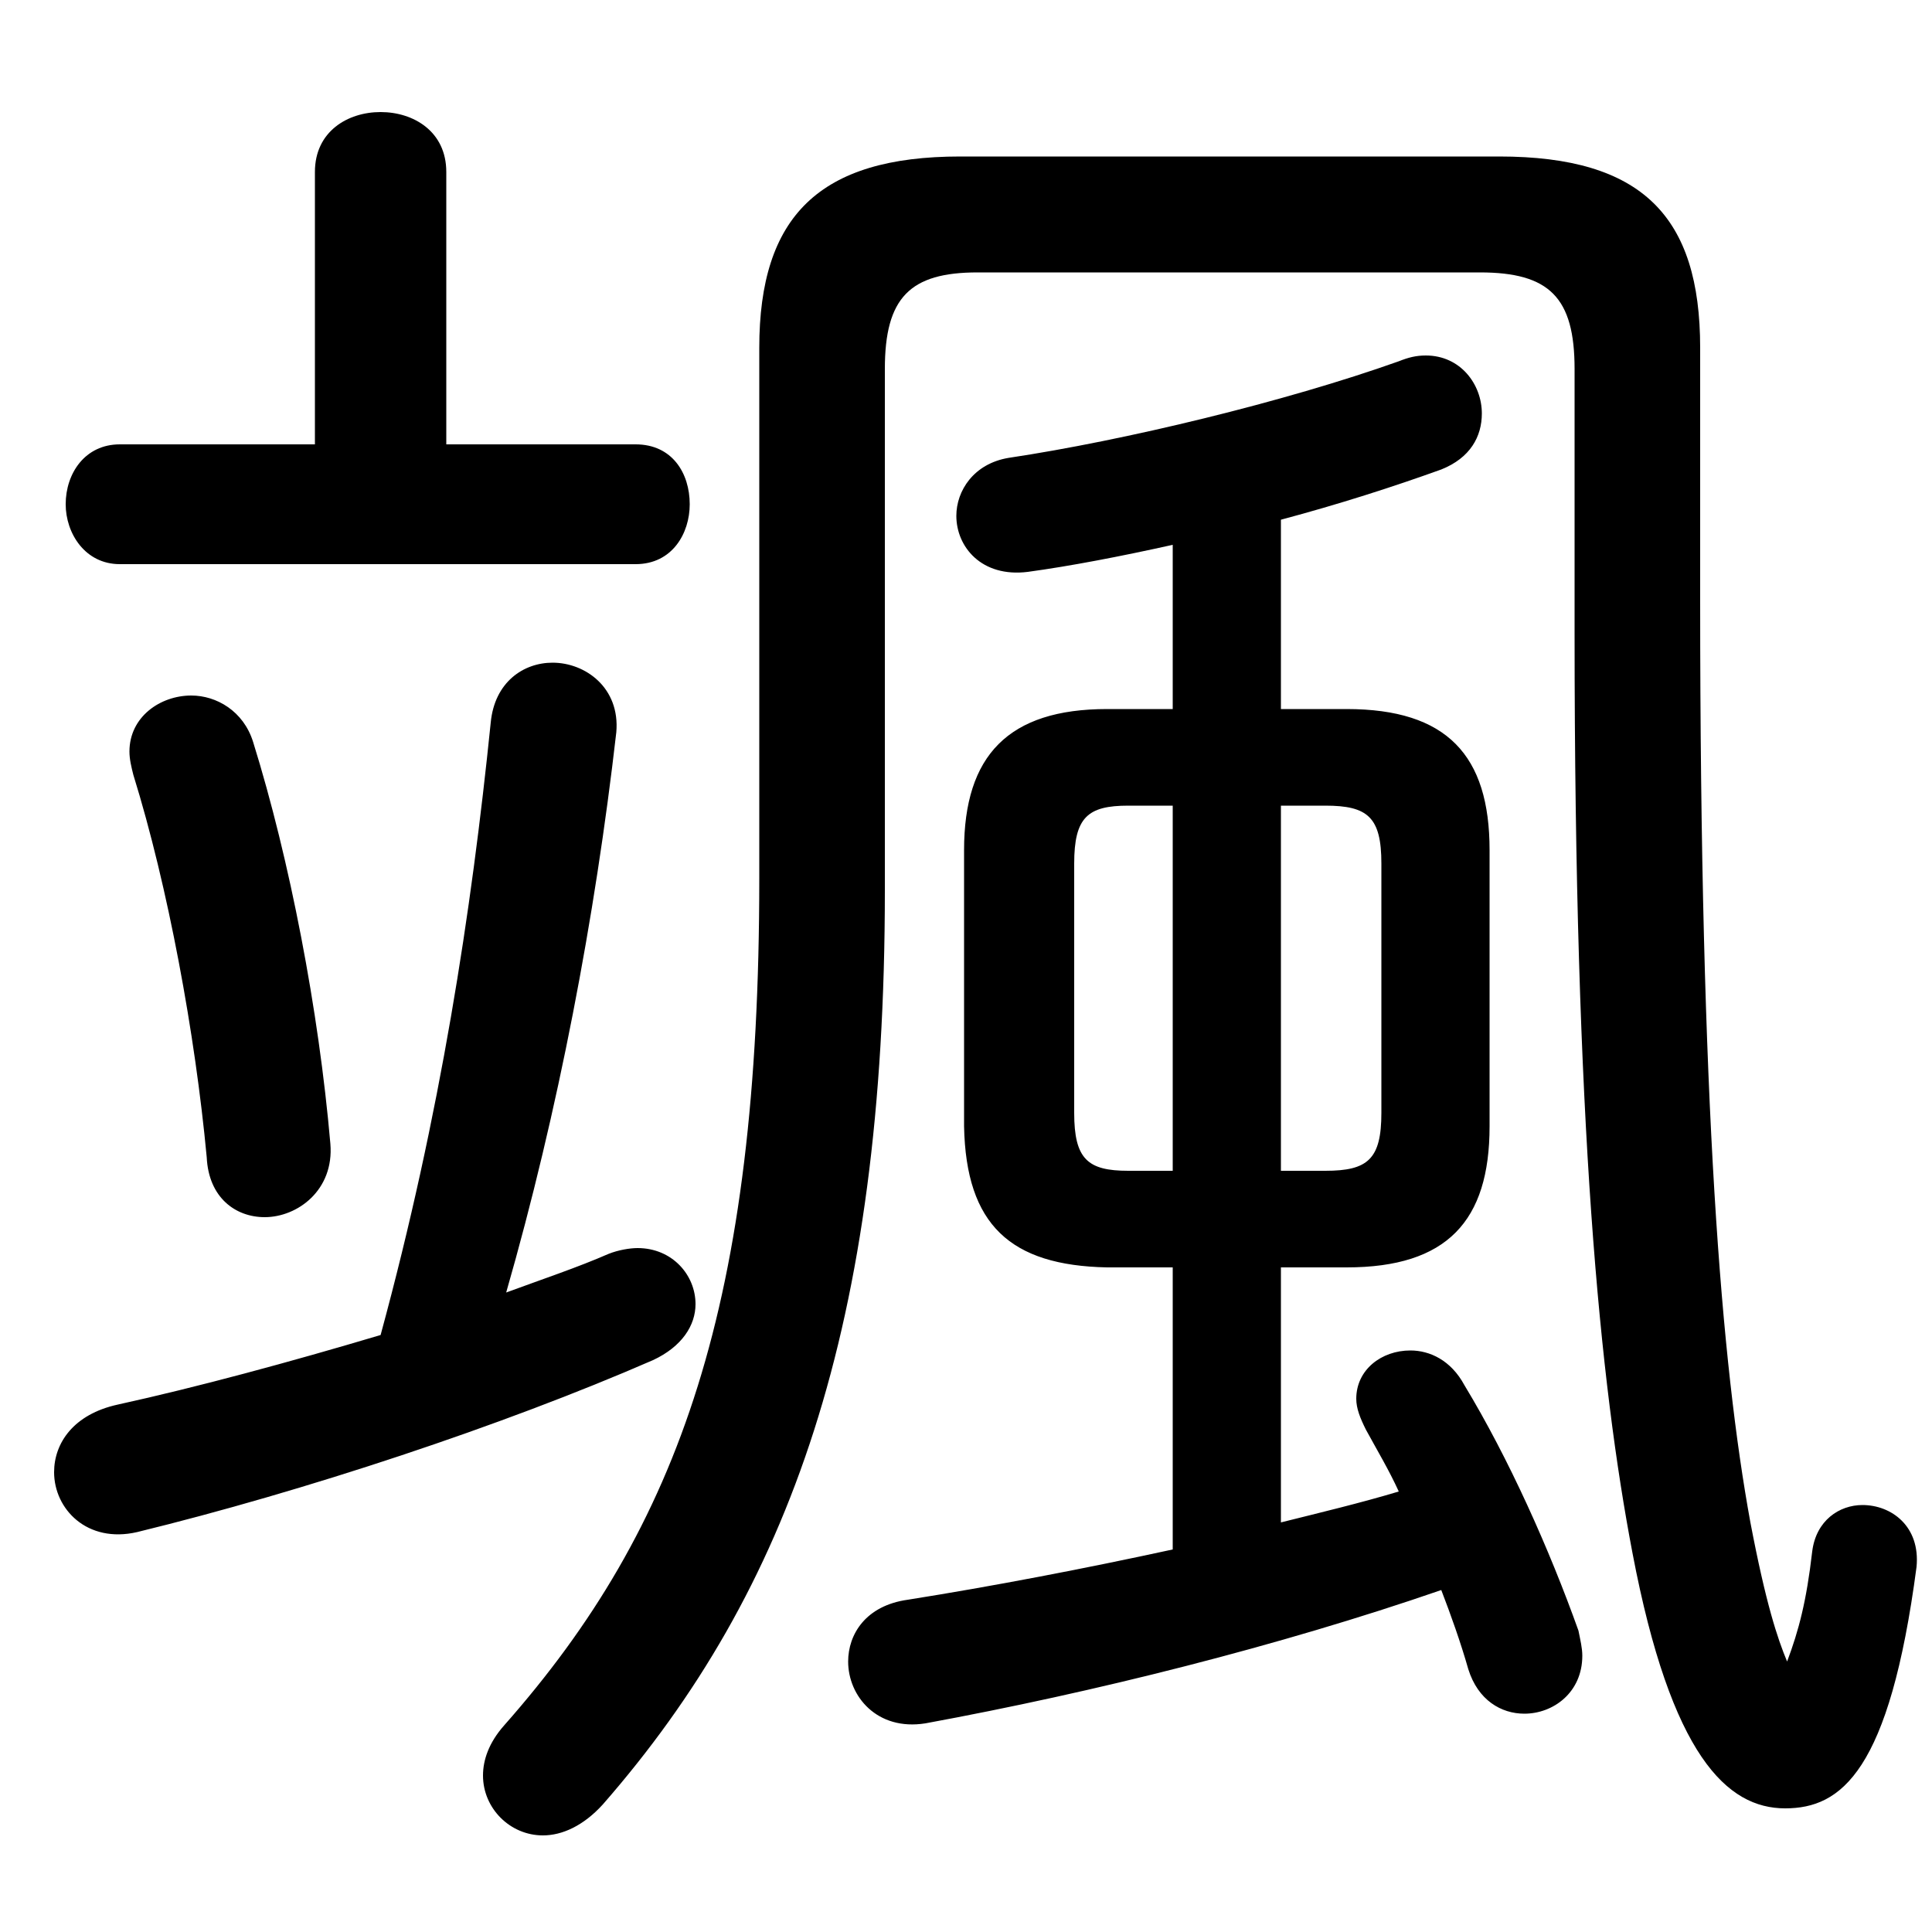 <svg xmlns="http://www.w3.org/2000/svg" viewBox="0 -44.0 50.0 50.0">
    <rect x="0" y="-44.0" width="50.0" height="50.0" fill="#808080" stroke="none"/>
    <g transform="scale(1, -1)">
        <!-- ボディの枠 -->
        <rect x="0" y="-6.0" width="50.0" height="50.0"
            stroke="white" fill="white"/>
        <!-- グリフ座標系の原点 -->
        <circle cx="0" cy="0" r="5" fill="white"/>
        <!-- グリフのアウトライン -->
        <g style="fill:black;stroke:#000000;stroke-width:0;stroke-linecap:round;stroke-linejoin:round;">
        <path d="M 30.35 11.2 L 30.35 3.9 C 28.05 3.4 25.7 2.95 23.5 2.6 C 22.4 2.45 21.95 1.7 21.95 1.0 C 21.95 0.1 22.7 -0.8 23.95 -0.6 C 28.3 0.2 33.1 1.4 37.3 2.85 C 37.55 2.2 37.8 1.5 38.0 0.8 C 38.25 0.0 38.85 -0.35 39.45 -0.35 C 40.2 -0.35 40.95 0.2 40.95 1.15 C 40.95 1.35 40.9 1.55 40.85 1.8 C 40.1 3.9 39.05 6.25 37.9 8.15 C 37.55 8.8 37.0 9.05 36.5 9.05 C 35.75 9.05 35.1 8.55 35.1 7.8 C 35.1 7.55 35.2 7.3 35.35 7.0 C 35.65 6.45 35.95 5.95 36.2 5.4 C 35.2 5.1 34.15 4.85 33.15 4.6 L 33.15 11.2 L 34.85 11.2 C 37.45 11.2 38.55 12.4 38.55 14.85 L 38.55 22.0 C 38.55 24.45 37.45 25.65 34.85 25.65 L 33.15 25.65 L 33.15 30.55 C 34.65 30.95 36.05 31.4 37.3 31.85 C 38.05 32.15 38.35 32.7 38.35 33.3 C 38.35 34.05 37.8 34.8 36.9 34.8 C 36.65 34.8 36.45 34.75 36.2 34.65 C 33.25 33.6 29.1 32.6 26.1 32.15 C 25.2 32.0 24.75 31.3 24.75 30.65 C 24.75 29.85 25.4 29.05 26.6 29.2 C 27.7 29.35 29.0 29.6 30.35 29.9 L 30.35 25.65 L 28.65 25.65 C 26.1 25.65 24.95 24.45 24.95 22.0 L 24.95 14.85 C 25.0 12.3 26.15 11.25 28.65 11.2 Z M 29.2 13.7 C 28.15 13.7 27.8 14.0 27.8 15.2 L 27.8 21.65 C 27.8 22.85 28.15 23.15 29.2 23.15 L 30.35 23.15 L 30.35 13.7 Z M 33.15 23.15 L 34.3 23.15 C 35.4 23.15 35.75 22.85 35.75 21.65 L 35.75 15.2 C 35.75 14.0 35.4 13.7 34.3 13.7 L 33.15 13.7 Z M 13.1 10.55 C 14.45 15.25 15.4 20.25 15.95 25.05 C 16.05 26.2 15.15 26.85 14.3 26.85 C 13.55 26.85 12.8 26.35 12.7 25.3 C 12.2 20.4 11.4 15.15 9.85 9.45 C 7.5 8.75 5.1 8.1 3.05 7.65 C 1.9 7.4 1.4 6.65 1.4 5.9 C 1.4 4.95 2.25 4.05 3.55 4.35 C 7.85 5.4 13.0 7.1 16.9 8.8 C 17.65 9.15 18.0 9.7 18.0 10.25 C 18.0 11.0 17.4 11.7 16.5 11.7 C 16.3 11.7 16.0 11.65 15.75 11.55 C 14.95 11.2 14.05 10.9 13.1 10.55 Z M 11.55 32.5 L 11.55 39.55 C 11.55 40.6 10.7 41.1 9.85 41.1 C 9.0 41.1 8.15 40.6 8.15 39.55 L 8.15 32.5 L 3.1 32.5 C 2.2 32.5 1.7 31.75 1.7 30.95 C 1.7 30.2 2.2 29.4 3.1 29.4 L 16.45 29.4 C 17.4 29.4 17.85 30.2 17.85 30.95 C 17.85 31.75 17.4 32.5 16.45 32.5 Z M 6.55 24.8 C 6.3 25.6 5.6 26.0 4.95 26.0 C 4.15 26.0 3.35 25.45 3.35 24.55 C 3.35 24.35 3.4 24.15 3.45 23.95 C 4.35 21.05 5.05 17.25 5.35 14.05 C 5.4 13.0 6.1 12.5 6.85 12.5 C 7.7 12.5 8.65 13.2 8.55 14.4 C 8.25 17.85 7.5 21.75 6.55 24.8 Z M 44.0 35.0 C 44.0 38.4 42.5 39.95 38.8 39.95 L 24.85 39.95 C 21.2 39.95 19.65 38.4 19.65 35.0 L 19.65 21.25 C 19.65 10.3 17.6 4.5 13.05 -0.65 C 12.65 -1.1 12.5 -1.55 12.5 -1.95 C 12.5 -2.8 13.2 -3.5 14.05 -3.5 C 14.55 -3.5 15.1 -3.25 15.6 -2.7 C 20.45 2.85 22.9 9.7 22.9 20.95 L 22.9 34.45 C 22.9 36.3 23.55 36.95 25.3 36.95 L 38.3 36.95 C 40.1 36.95 40.75 36.3 40.75 34.45 L 40.75 27.6 C 40.75 14.9 41.4 8.25 42.25 3.8 C 43.25 -1.45 44.7 -2.8 46.2 -2.8 C 47.65 -2.8 48.9 -1.85 49.6 3.45 C 49.7 4.5 48.95 5.05 48.2 5.05 C 47.6 5.05 47.0 4.65 46.9 3.85 C 46.75 2.55 46.55 1.8 46.25 1.0 C 46.0 1.6 45.7 2.5 45.3 4.6 C 44.55 8.7 44.0 15.35 44.0 28.45 Z"/>
    </g>
    </g>
</svg>
